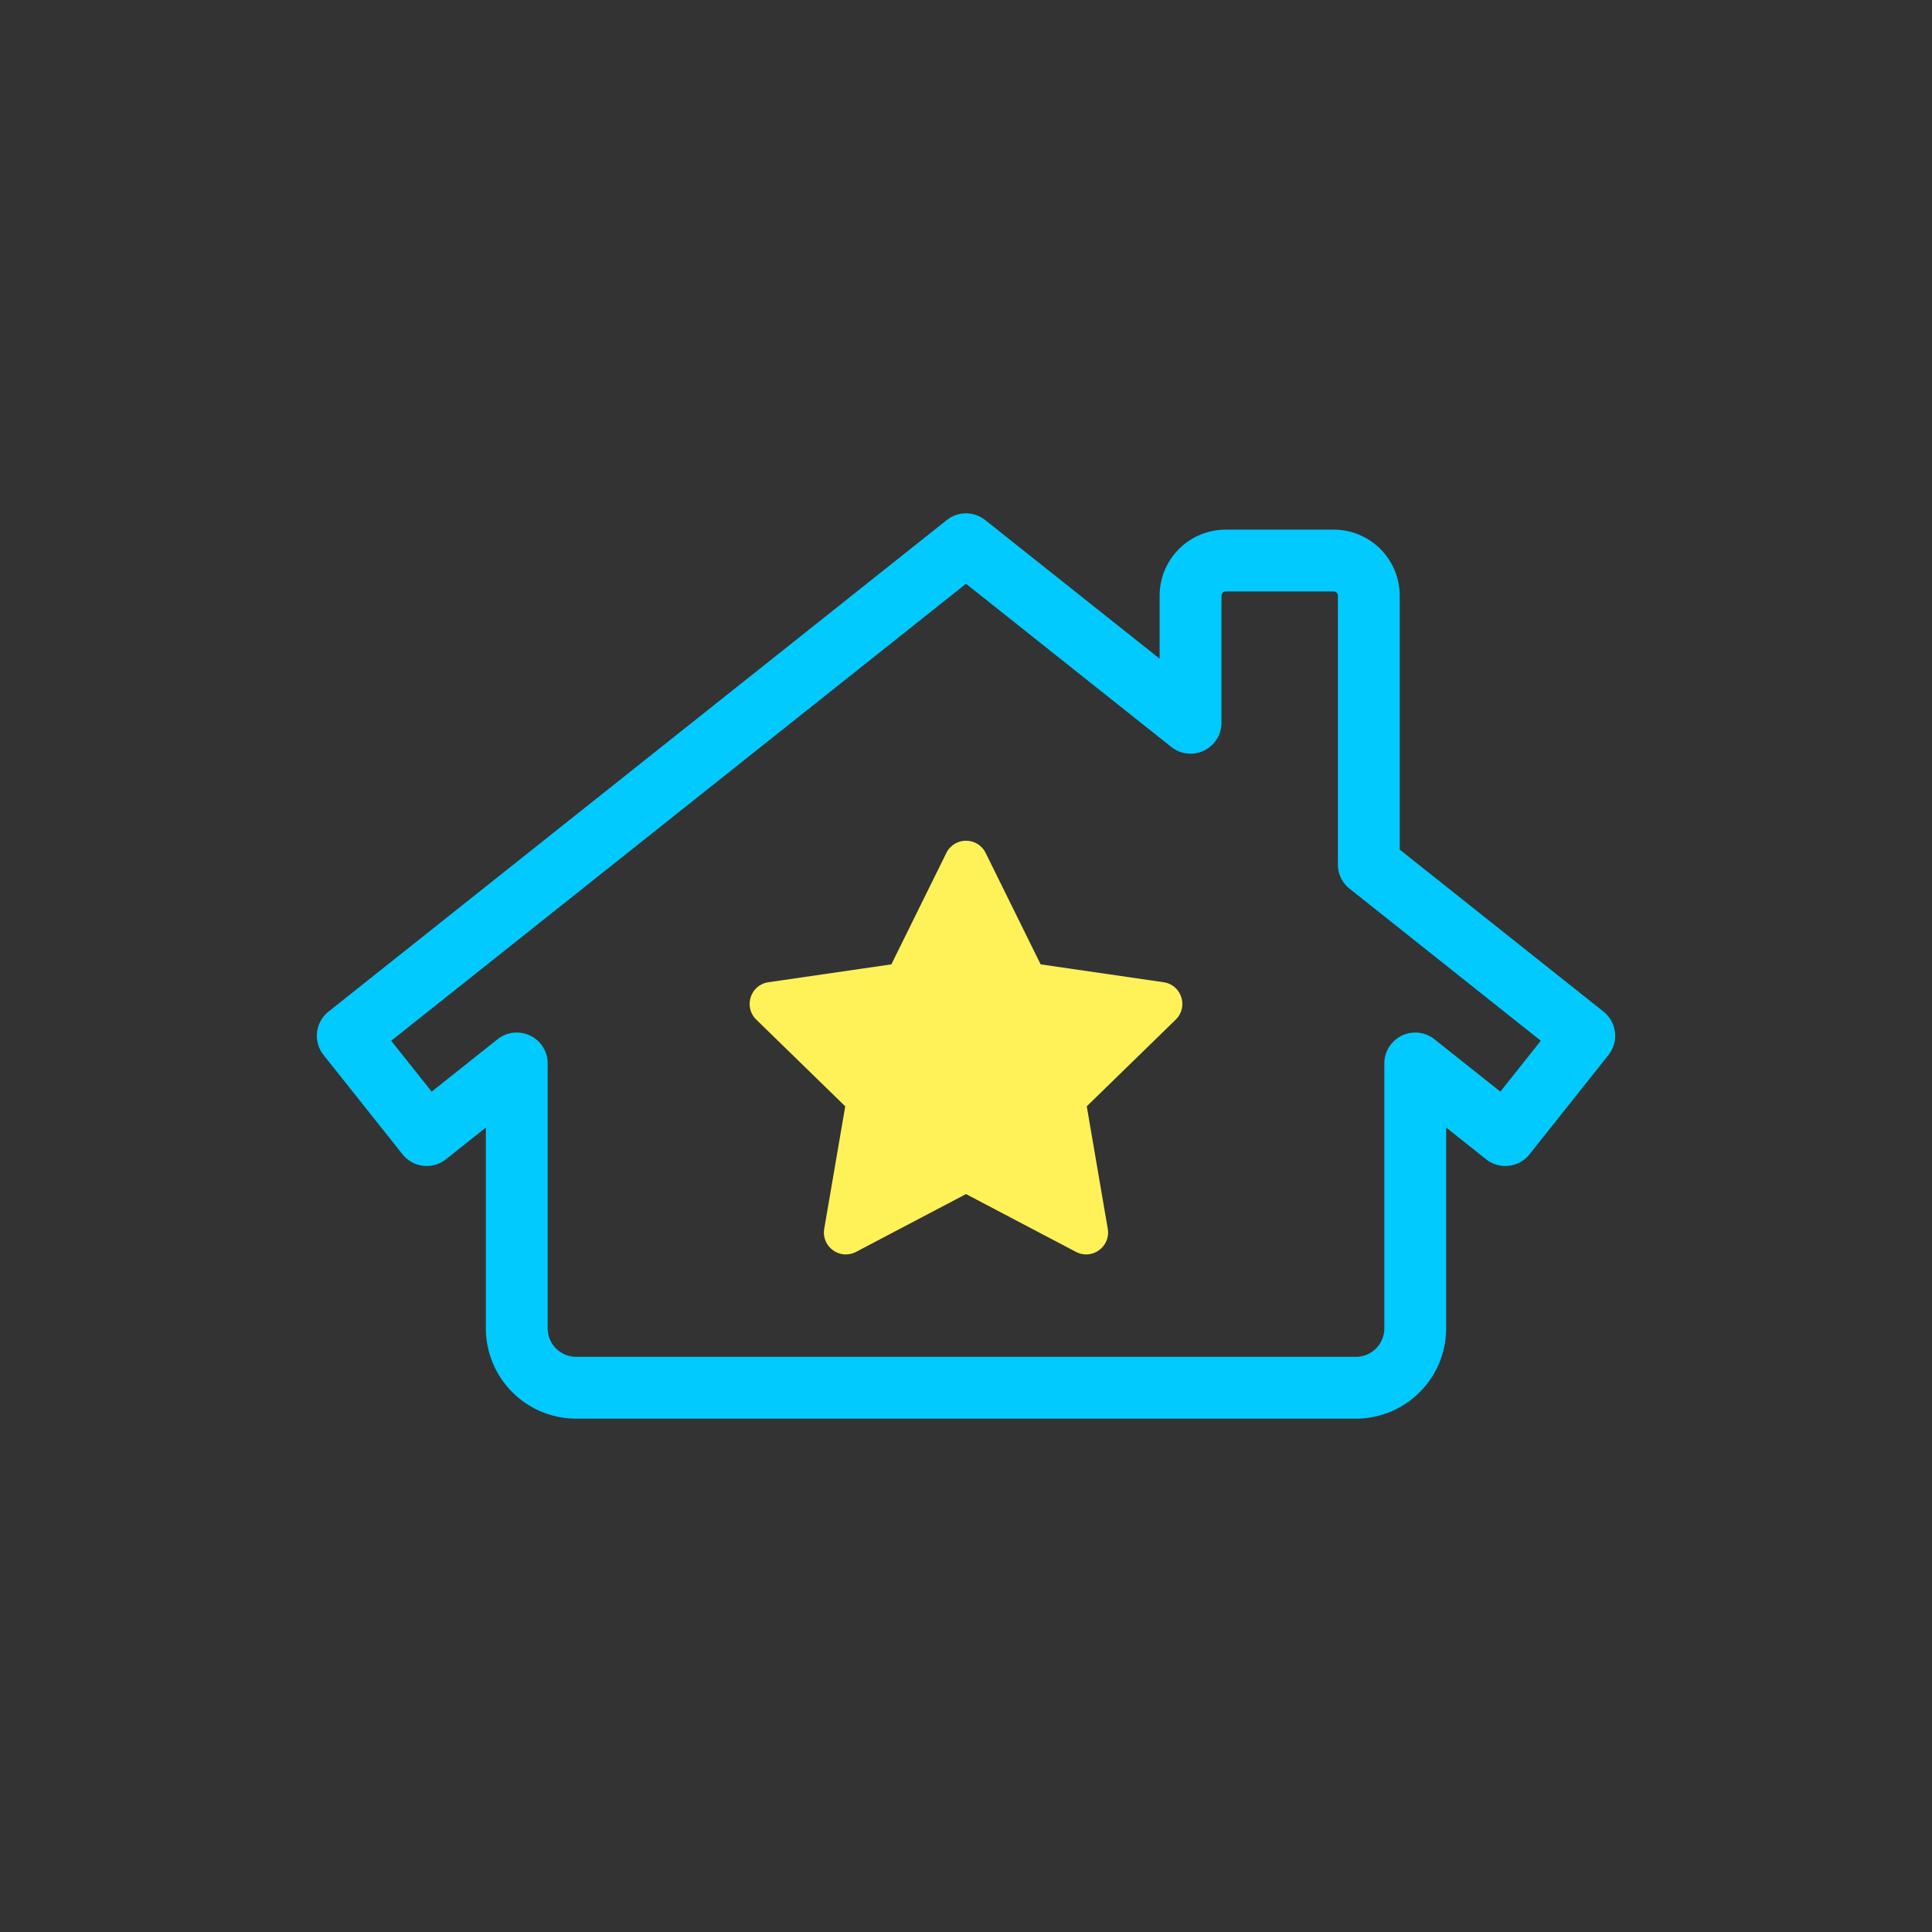 <?xml version="1.0" encoding="utf-8"?><svg xml:space="preserve" viewBox="0 0 100 100" y="0" x="0" xmlns="http://www.w3.org/2000/svg" id="圖層_1" version="1.1" width="200px" height="200px" xmlns:xlink="http://www.w3.org/1999/xlink" style="width:100%;height:100%;background-size:initial;background-repeat-y:initial;background-repeat-x:initial;background-position-y:initial;background-position-x:initial;background-origin:initial;background-color:initial;background-clip:initial;background-attachment:initial;animation-play-state:paused" ><rect x="0" y="0" width="100" height="100" fill="#333333" stroke="none"/><g class="ldl-scale" style="transform-origin:50% 50%;transform:rotate(0deg) scale(0.8, 0.8);animation-play-state:paused" ><path stroke-miterlimit="10" stroke-linejoin="round" stroke-width="4" stroke="#333" fill="none" d="M90 54.515L76.062 43.434V26.042a2.274 2.274 0 0 0-2.274-2.274h-6.986a2.274 2.274 0 0 0-2.274 2.274v8.221L50 22.714 10 54.515l5.108 6.424 5.827-4.633v17.135a3.846 3.846 0 0 0 3.846 3.846H75.22a3.846 3.846 0 0 0 3.846-3.846V56.306l5.827 4.633L90 54.515z" style="stroke:rgb(0, 202, 255);animation-play-state:paused" ></path>
<path fill="#f8b26a" d="M51.271 42.685l3.558 7.209 7.955 1.156c1.163.169 1.627 1.598.786 2.418l-5.757 5.611 1.359 7.923c.199 1.158-1.017 2.041-2.057 1.495L50 64.756l-7.115 3.741c-1.04.547-2.256-.336-2.057-1.495l1.359-7.923-5.757-5.611c-.841-.82-.377-2.249.786-2.418l7.955-1.156 3.558-7.209c.52-1.054 2.022-1.054 2.542 0z" style="fill:rgb(255, 242, 89);animation-play-state:paused" ></path>
</g><!-- generated by https://loading.io/ --></svg>
